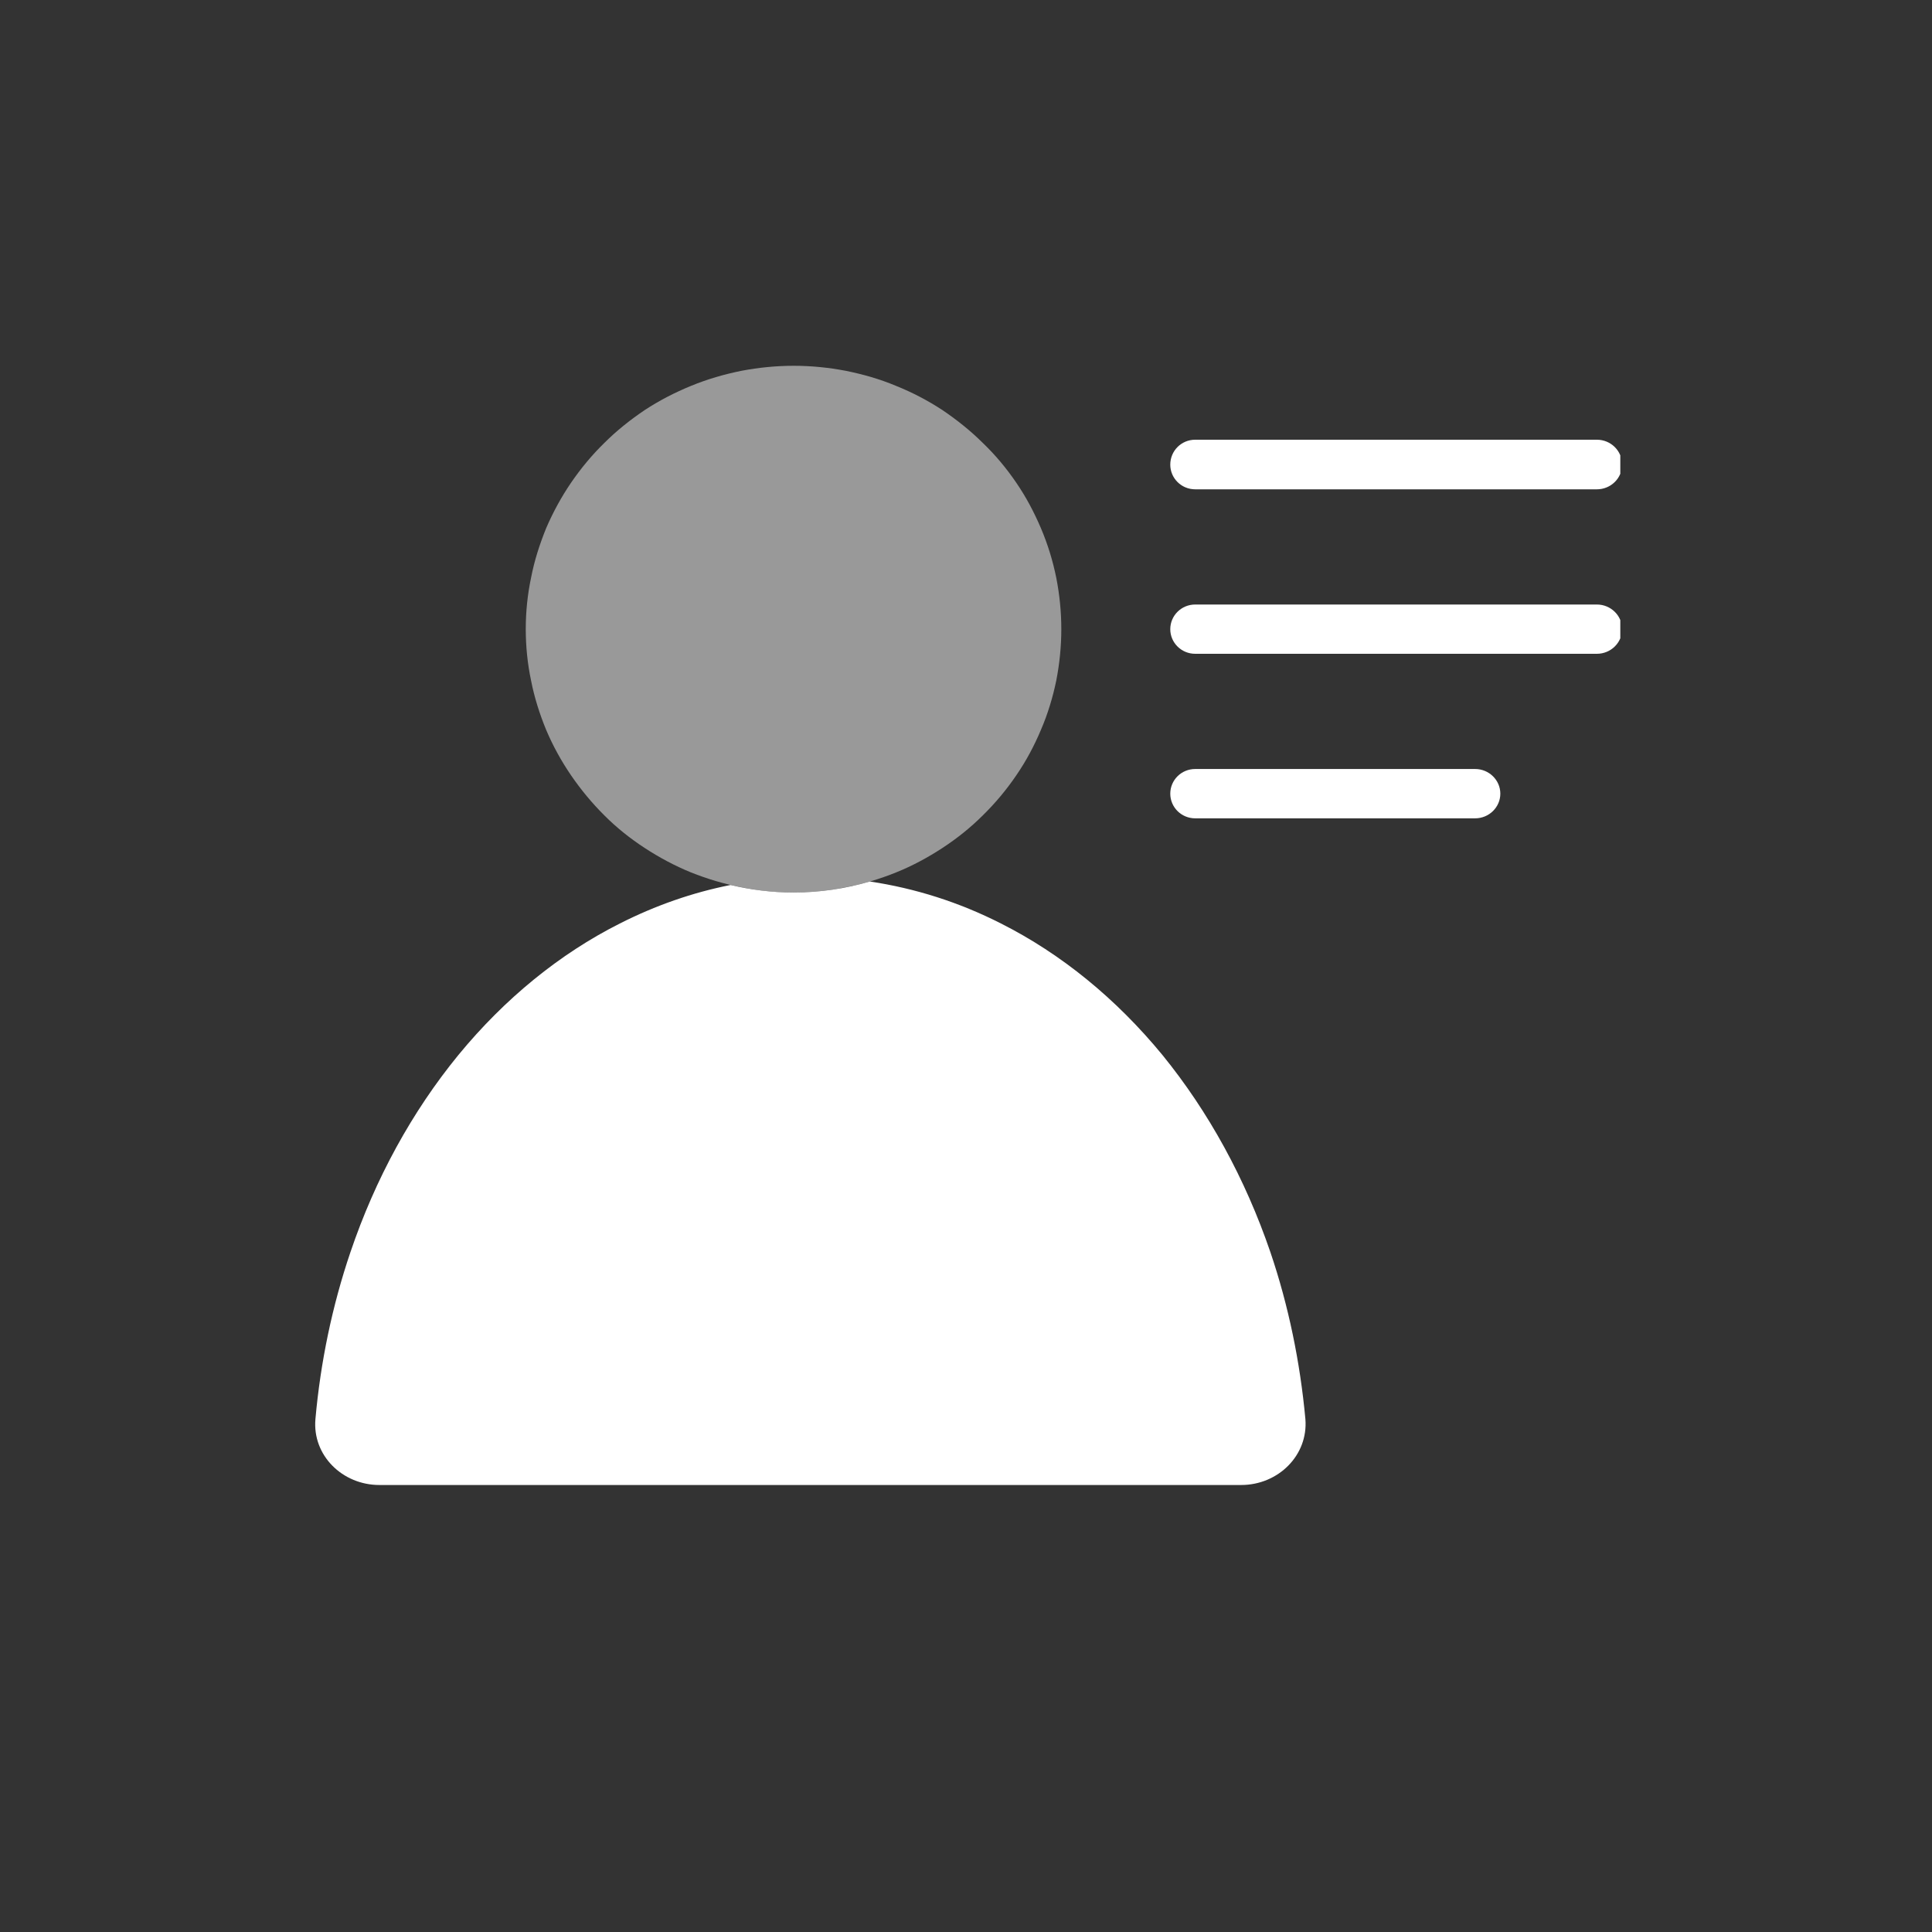 <svg xmlns="http://www.w3.org/2000/svg" xmlns:xlink="http://www.w3.org/1999/xlink" width="40" zoomAndPan="magnify" viewBox="0 0 30 30" height="40" preserveAspectRatio="xMidYMid meet" version="1.0"><rect x="0" y="0" width="30" height="30" fill="#333333" stroke="none"/><defs><clipPath id="96e03653ad"><path d="M 4.84 13 L 21 13 L 21 23.078 L 4.84 23.078 Z M 4.84 13 " clip-rule="nonzero"/></clipPath><clipPath id="02ec32d676"><path d="M 8 5.66 L 17 5.66 L 17 14 L 8 14 Z M 8 5.66 " clip-rule="nonzero"/></clipPath><clipPath id="bddf291ca7"><path d="M 18 6 L 25.16 6 L 25.16 13 L 18 13 Z M 18 6 " clip-rule="nonzero"/></clipPath></defs><g clip-path="url(#96e03653ad)"><path fill="#ffffff" d="M 11.344 13.742 C 10.754 13.859 10.18 14.059 9.625 14.34 C 8.688 14.812 7.836 15.508 7.117 16.383 C 6.398 17.262 5.828 18.301 5.441 19.445 C 5.16 20.273 4.977 21.148 4.898 22.035 C 4.848 22.598 5.316 23.059 5.891 23.059 L 19.273 23.059 C 19.848 23.059 20.316 22.598 20.27 22.035 C 20.188 21.148 20.008 20.273 19.727 19.445 C 19.336 18.301 18.766 17.262 18.051 16.383 C 17.332 15.508 16.48 14.812 15.543 14.34 C 14.891 14.008 14.207 13.793 13.508 13.688 C 13.133 13.797 12.734 13.859 12.324 13.859 C 11.984 13.859 11.656 13.816 11.344 13.742 Z M 11.344 13.742 " fill-opacity="1" fill-rule="evenodd"/></g><g clip-path="url(#02ec32d676)"><path fill="#ffffff" d="M 16.48 9.77 C 16.48 10.035 16.453 10.305 16.402 10.566 C 16.348 10.828 16.27 11.086 16.164 11.332 C 16.059 11.582 15.934 11.816 15.781 12.039 C 15.629 12.262 15.457 12.469 15.262 12.66 C 15.07 12.852 14.859 13.02 14.633 13.168 C 14.406 13.316 14.168 13.445 13.914 13.547 C 13.664 13.648 13.402 13.727 13.133 13.777 C 12.867 13.832 12.598 13.859 12.324 13.859 C 12.051 13.859 11.781 13.832 11.512 13.777 C 11.246 13.727 10.984 13.648 10.73 13.547 C 10.48 13.445 10.238 13.316 10.012 13.168 C 9.785 13.02 9.574 12.852 9.383 12.66 C 9.191 12.469 9.02 12.262 8.867 12.039 C 8.715 11.816 8.586 11.582 8.48 11.332 C 8.379 11.086 8.297 10.828 8.246 10.566 C 8.191 10.305 8.164 10.035 8.164 9.77 C 8.164 9.5 8.191 9.234 8.246 8.973 C 8.297 8.707 8.379 8.453 8.48 8.203 C 8.586 7.957 8.715 7.719 8.867 7.496 C 9.02 7.273 9.191 7.066 9.383 6.879 C 9.574 6.688 9.785 6.52 10.012 6.367 C 10.238 6.219 10.48 6.094 10.73 5.992 C 10.984 5.887 11.246 5.812 11.512 5.758 C 11.781 5.707 12.051 5.68 12.324 5.68 C 12.598 5.68 12.867 5.707 13.133 5.758 C 13.402 5.812 13.664 5.887 13.914 5.992 C 14.168 6.094 14.406 6.219 14.633 6.367 C 14.859 6.52 15.07 6.688 15.262 6.879 C 15.457 7.066 15.629 7.273 15.781 7.496 C 15.934 7.719 16.059 7.957 16.164 8.203 C 16.27 8.453 16.348 8.707 16.402 8.973 C 16.453 9.234 16.48 9.5 16.48 9.77 Z M 16.48 9.77 " fill-opacity="0.502" fill-rule="nonzero"/></g><g clip-path="url(#bddf291ca7)"><path fill="#ffffff" d="M 18.172 7.215 C 18.172 7 18.344 6.828 18.559 6.828 L 24.797 6.828 C 25.012 6.828 25.188 7 25.188 7.215 C 25.188 7.426 25.012 7.598 24.797 7.598 L 18.559 7.598 C 18.344 7.598 18.172 7.426 18.172 7.215 Z M 18.172 9.77 C 18.172 9.559 18.344 9.387 18.559 9.387 L 24.797 9.387 C 25.012 9.387 25.188 9.559 25.188 9.77 C 25.188 9.98 25.012 10.152 24.797 10.152 L 18.559 10.152 C 18.344 10.152 18.172 9.98 18.172 9.77 Z M 18.172 12.324 C 18.172 12.113 18.344 11.941 18.559 11.941 L 22.906 11.941 C 23.121 11.941 23.297 12.113 23.297 12.324 C 23.297 12.535 23.121 12.707 22.906 12.707 L 18.559 12.707 C 18.344 12.707 18.172 12.535 18.172 12.324 Z M 18.172 12.324 " fill-opacity="1" fill-rule="evenodd"/></g></svg>